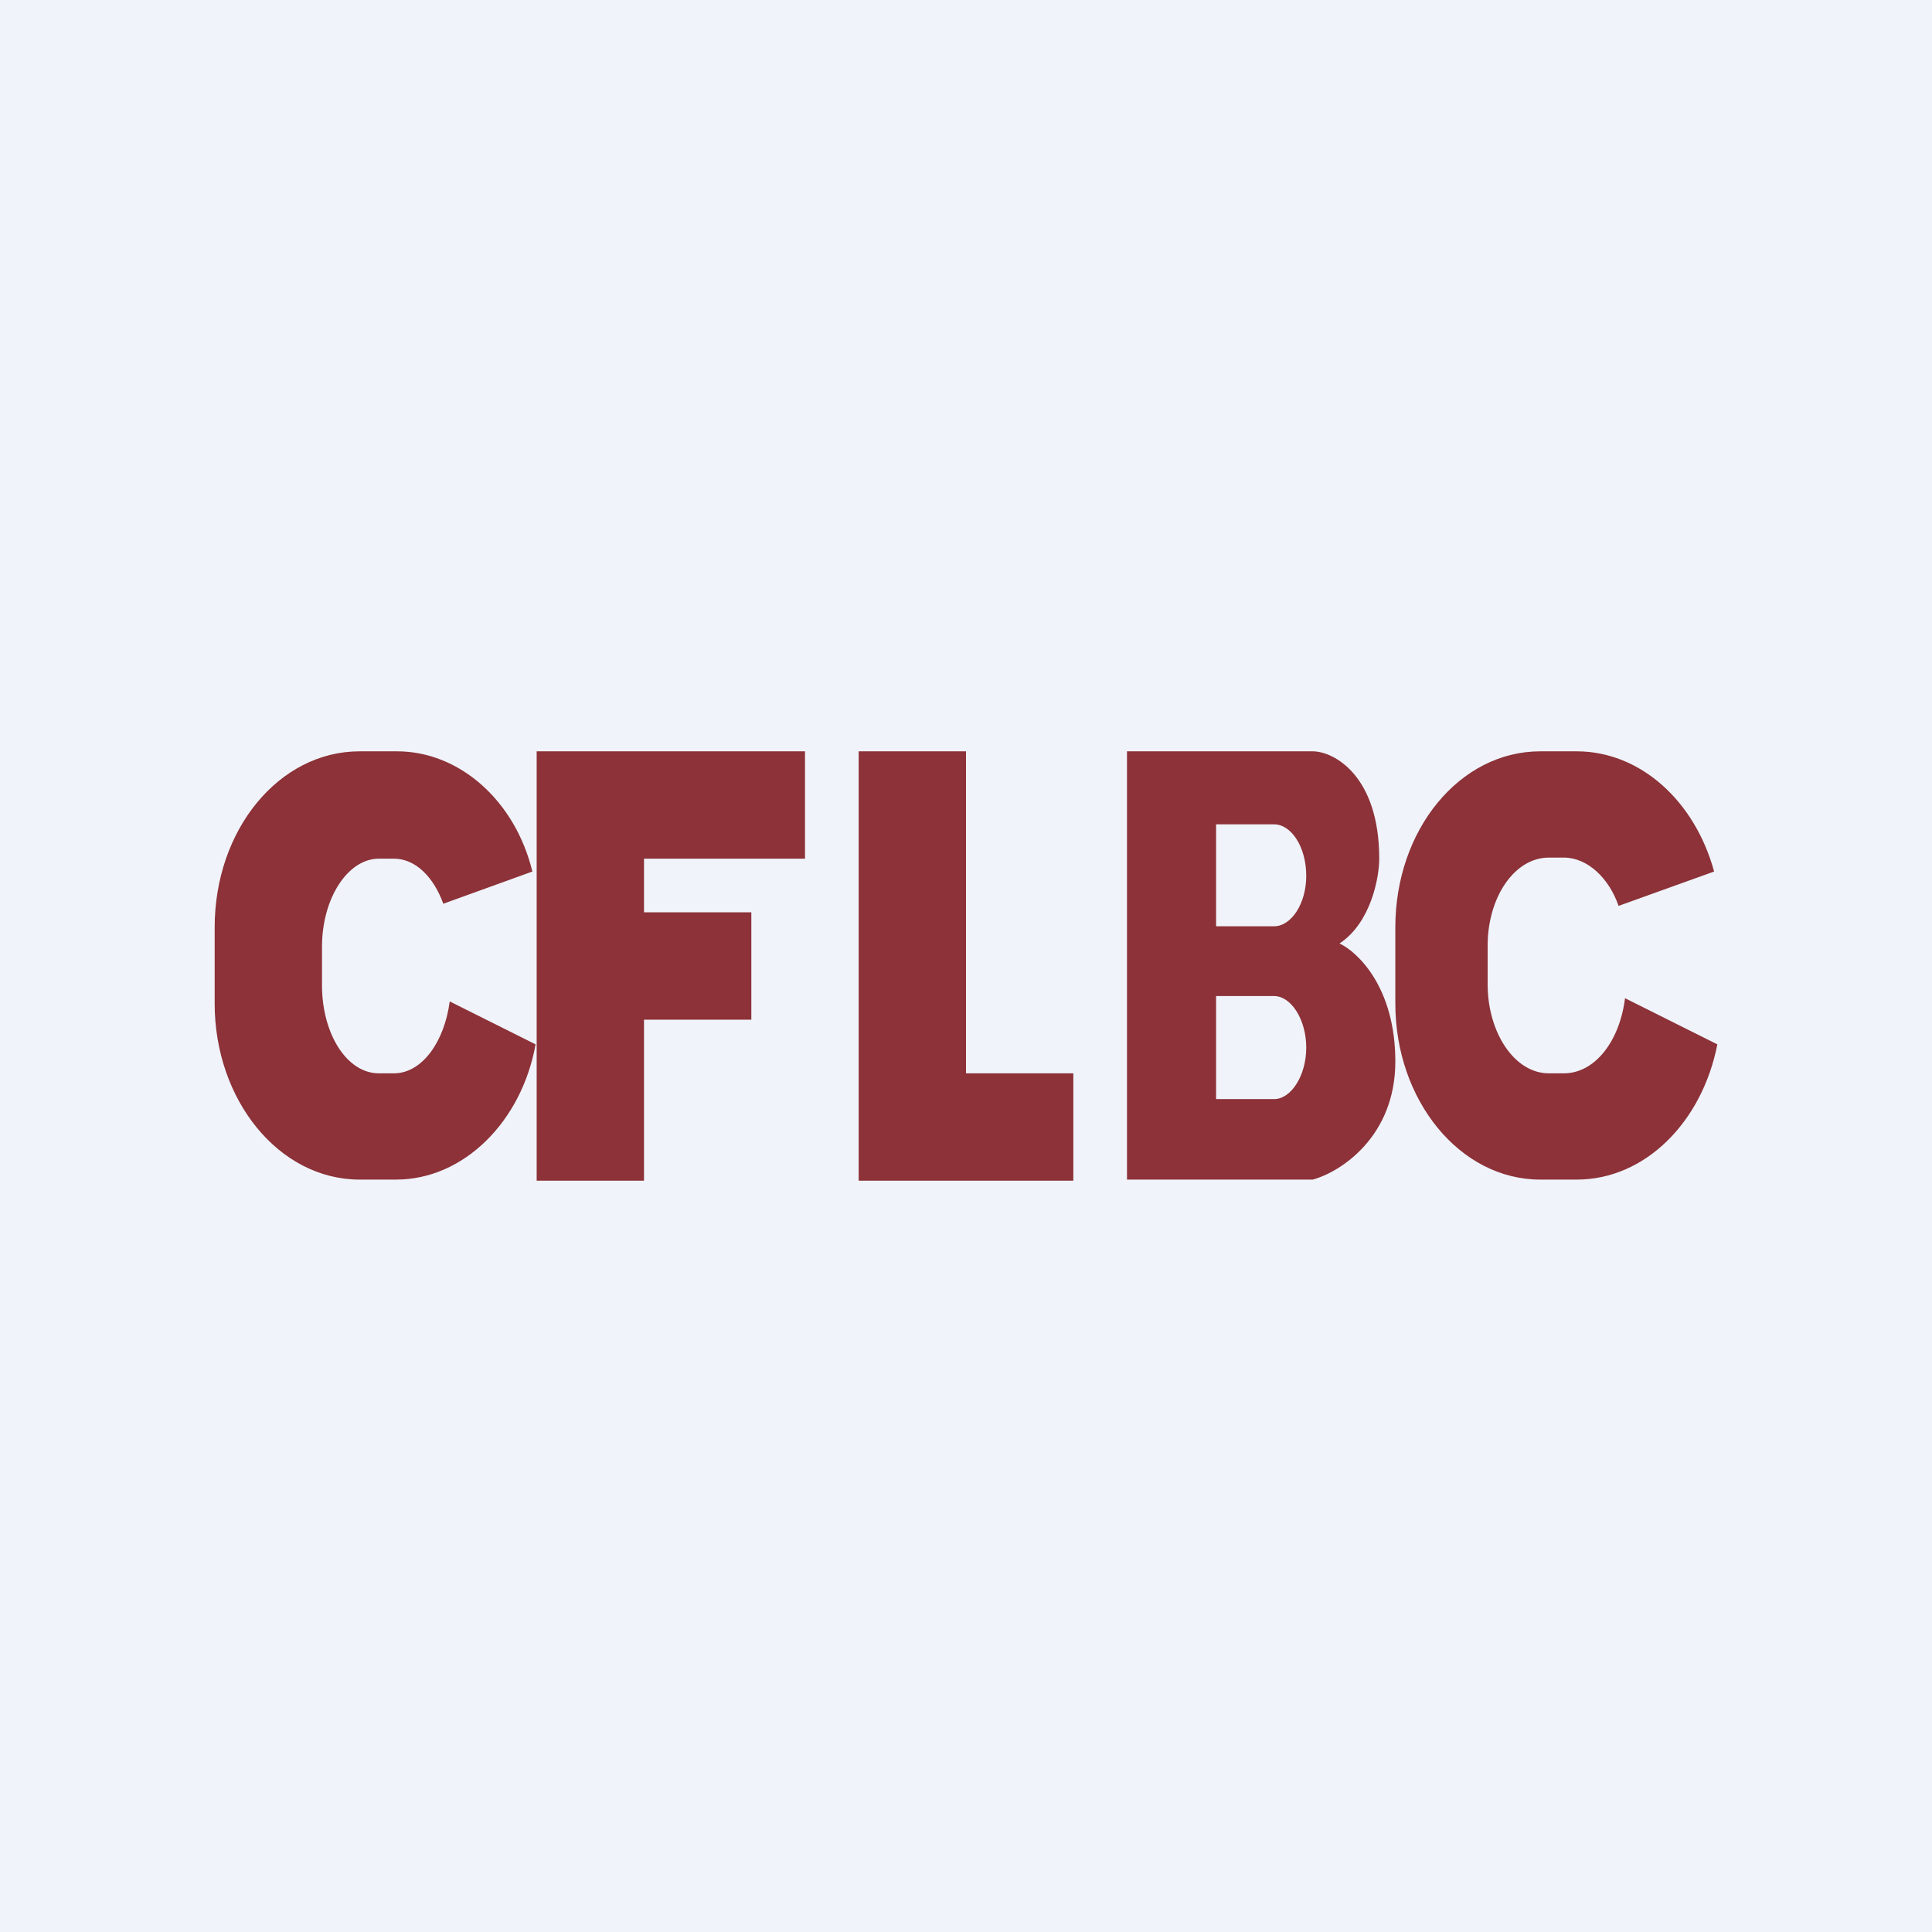 <!-- by TradingView --><svg width="18" height="18" viewBox="0 0 18 18" xmlns="http://www.w3.org/2000/svg"><path fill="#F0F3FA" d="M0 0h18v18H0z"/><path fill-rule="evenodd" d="M3.35 7C2.6 7 2 7.73 2 8.64v.71c0 .9.6 1.64 1.35 1.64h.34c.63 0 1.17-.54 1.3-1.26l-.8-.4c-.05.38-.26.67-.52.67h-.14c-.3 0-.53-.37-.53-.82v-.36c0-.45.24-.82.53-.82h.14c.2 0 .37.17.46.42l.83-.3C4.8 7.46 4.28 7 3.7 7h-.34ZM6 7h1.5v1H6v.5h1v1H6V11H5V7h1Zm3 0H8v4h2v-1H9V7Zm1.5 4V7h1.73c.2 0 .62.23.62 1 0 .18-.08.6-.37.79.17.08.52.41.52 1.1 0 .7-.51 1.03-.77 1.1H10.5Zm.83-3.32h.54c.16 0 .3.21.3.48 0 .26-.14.47-.3.47h-.54v-.95Zm0 1.6h.54c.16 0 .3.22.3.48s-.14.48-.3.48h-.54v-.95ZM14.35 7C13.6 7 13 7.73 13 8.64v.71c0 .9.6 1.64 1.35 1.64h.34c.64 0 1.17-.54 1.31-1.26l-.86-.43c-.05.4-.28.7-.57.7h-.14c-.32 0-.57-.38-.57-.83v-.36c0-.45.25-.82.57-.82h.14c.22 0 .42.19.51.45l.89-.32C15.79 7.46 15.28 7 14.69 7h-.34Z" fill="#8C3238"/></svg>